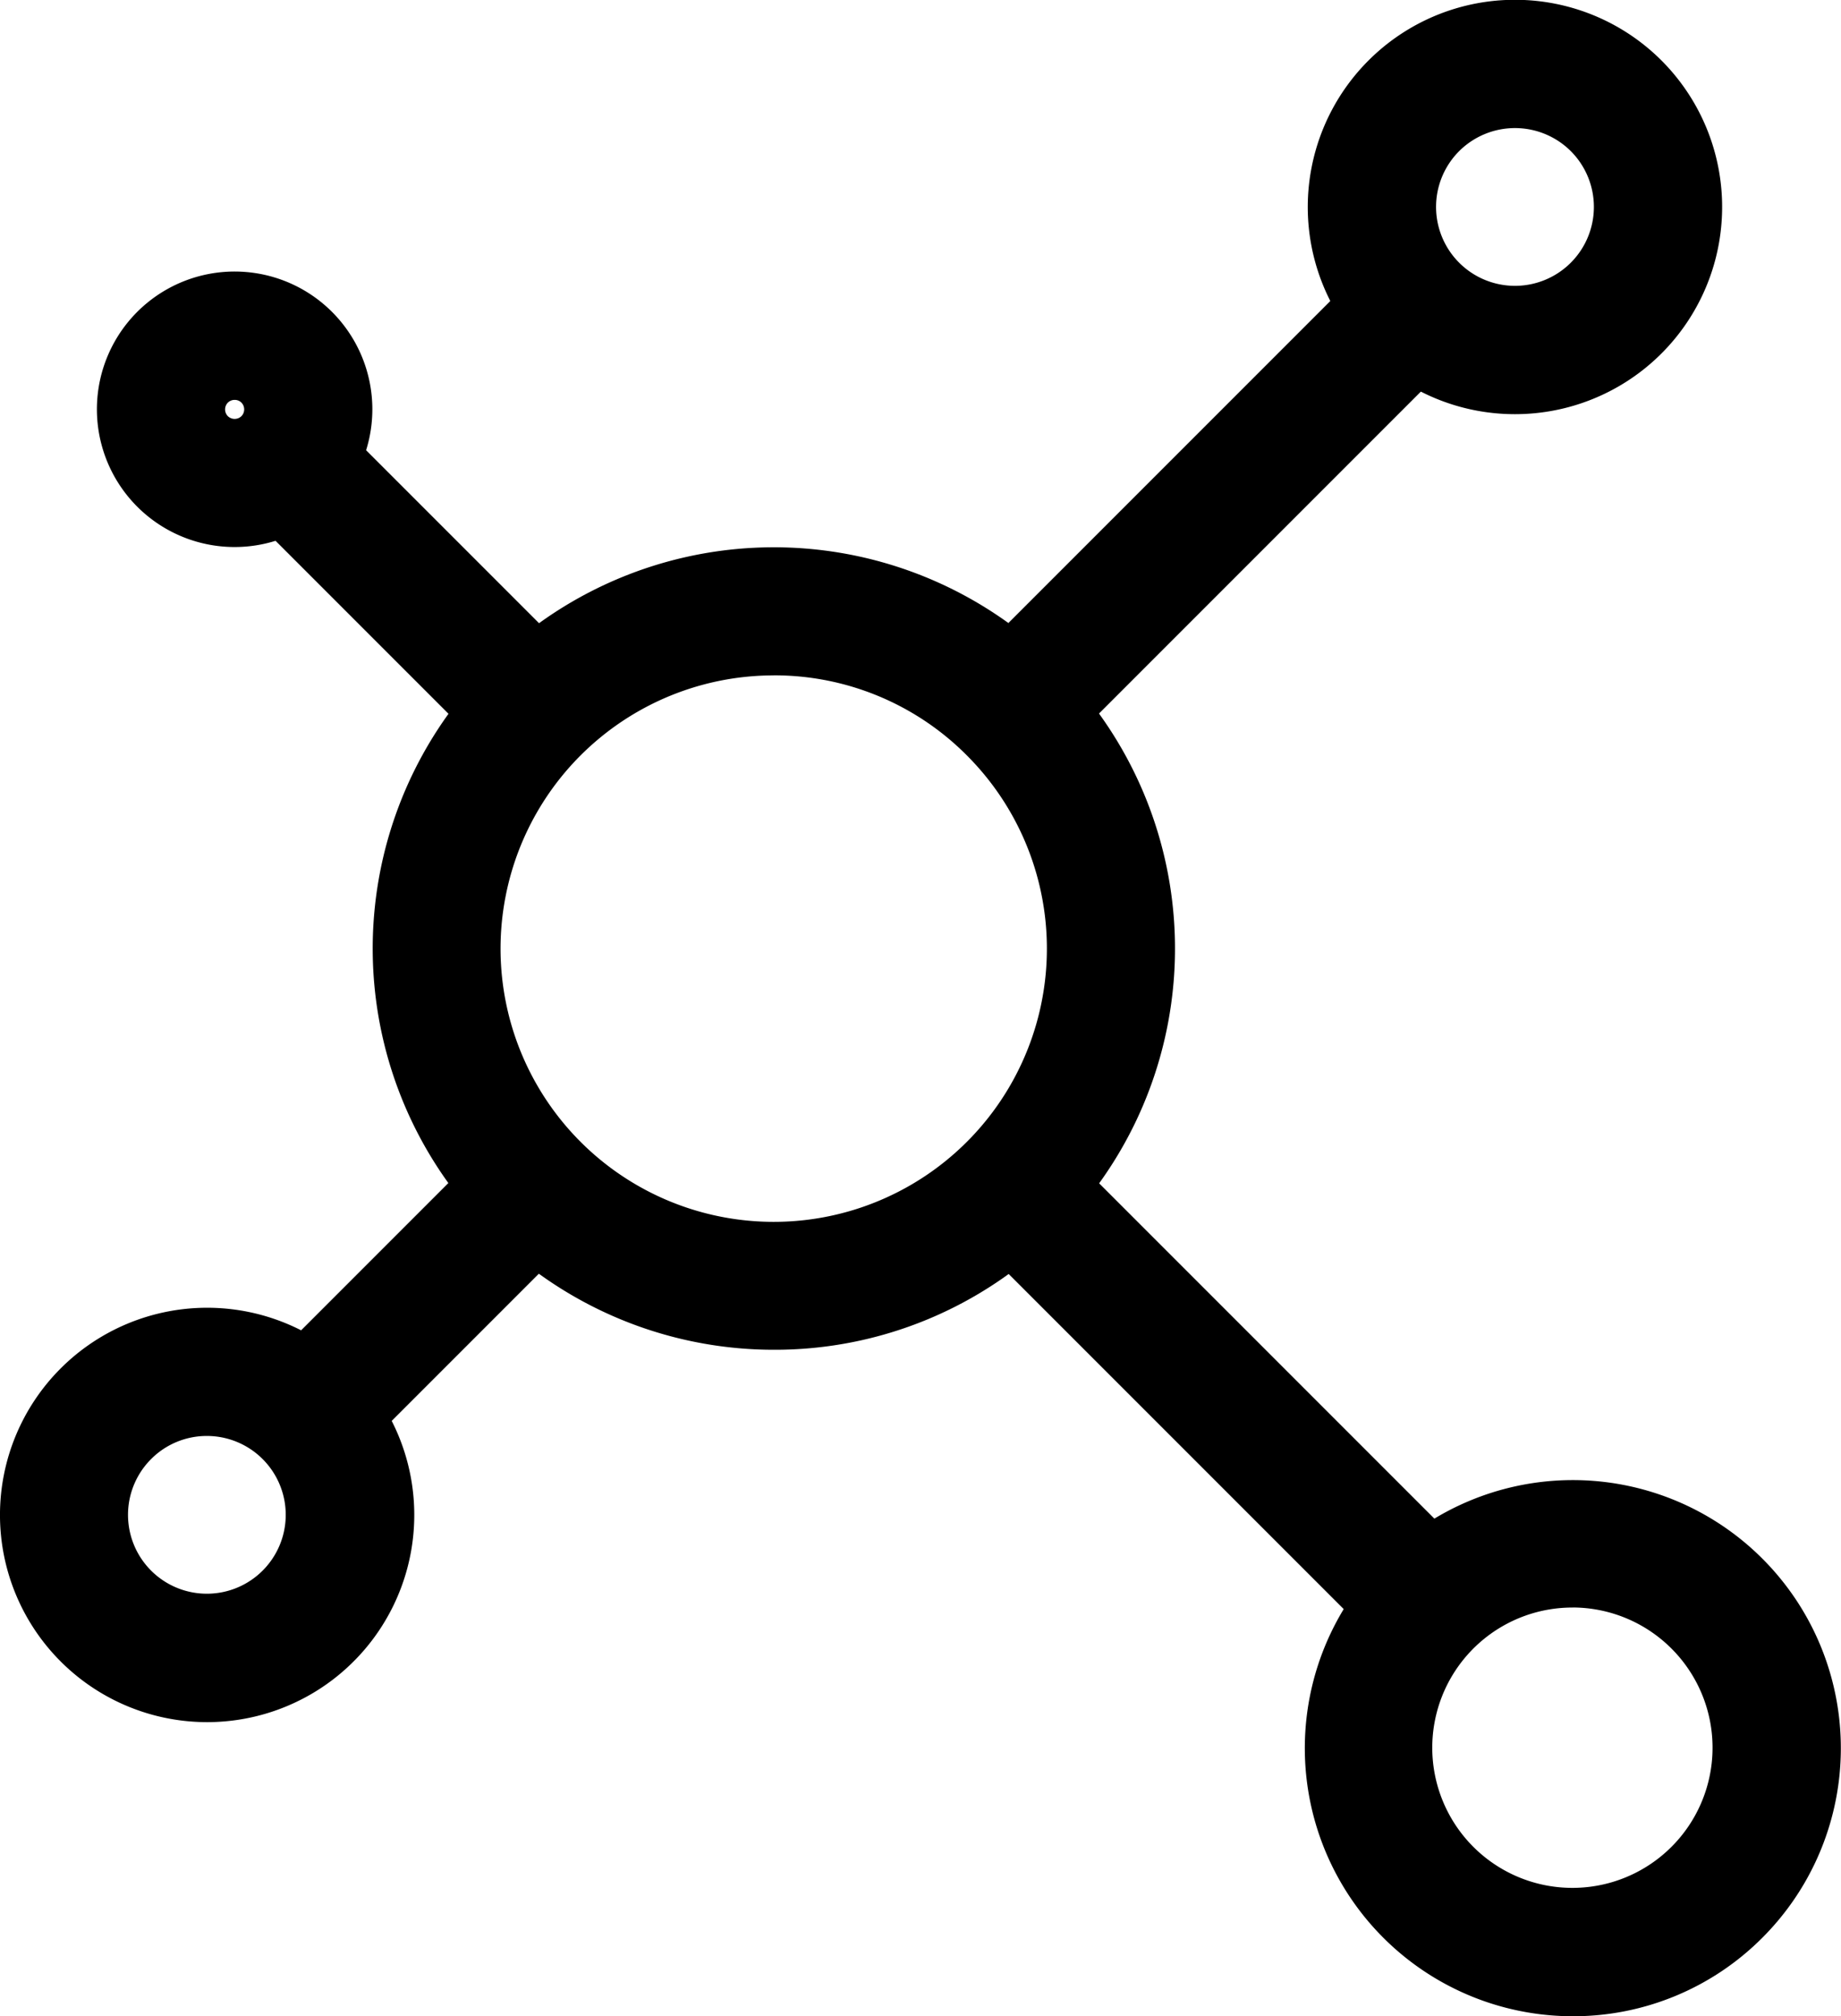 <svg id="Group_1053" data-name="Group 1053" xmlns="http://www.w3.org/2000/svg" width="35.719" height="39.109" viewBox="0 0 35.719 39.109">
  <path id="Path_4742" data-name="Path 4742" d="M263.107,311.767a7.783,7.783,0,1,1,5.505-2.278A7.733,7.733,0,0,1,263.107,311.767Zm0-13.081a5.3,5.3,0,1,0,3.749,1.553A5.264,5.264,0,0,0,263.107,298.685Z" transform="translate(-248.096 -285.585)"/>
  <rect id="Rectangle_467" data-name="Rectangle 467" width="6.818" height="2.485" transform="translate(6.442 8.072) rotate(45)"/>
  <rect id="Rectangle_468" data-name="Rectangle 468" width="11.42" height="2.485" transform="translate(20.517 22.145) rotate(45)"/>
  <path id="Path_4743" data-name="Path 4743" d="M128.944,172.444a2.672,2.672,0,1,1,1.889-4.561h0a2.672,2.672,0,0,1-1.889,4.561Zm0-2.854a.185.185,0,0,0-.133.054.188.188,0,0,0,0,.261.19.19,0,0,0,.265,0,.188.188,0,0,0,0-.261h0A.179.179,0,0,0,128.944,169.59Z" transform="translate(-124.391 -161.833)"/>
  <path id="Path_4744" data-name="Path 4744" d="M696.907,743.114a5.2,5.2,0,1,1,3.682-1.524A5.176,5.176,0,0,1,696.907,743.114Zm0-7.928a2.719,2.719,0,1,0,1.922.8A2.719,2.719,0,0,0,696.907,735.185Z" transform="translate(-666.395 -704.004)"/>
  <rect id="Rectangle_469" data-name="Rectangle 469" width="2.485" height="6.226" transform="translate(9.503 22.144) rotate(45)"/>
  <rect id="Rectangle_470" data-name="Rectangle 470" width="2.485" height="11.023" transform="translate(26.551 5.098) rotate(45)"/>
  <path id="Path_4745" data-name="Path 4745" d="M84.818,660.436a4.019,4.019,0,0,1-2.842-6.86h0a4.019,4.019,0,1,1,2.842,6.86Zm0-5.551a1.522,1.522,0,0,0-1.085.447h0a1.53,1.53,0,1,0,1.085-.447Z" transform="translate(-80.8 -627.031)"/>
  <path id="Path_4746" data-name="Path 4746" d="M697.466,47.984a4.018,4.018,0,0,1-2.842-6.86h0a4.019,4.019,0,1,1,2.842,6.86Zm-1.085-5.1a1.531,1.531,0,1,0,2.171,0,1.535,1.535,0,0,0-2.171,0Z" transform="translate(-668.073 -39.95)"/>
</svg>

